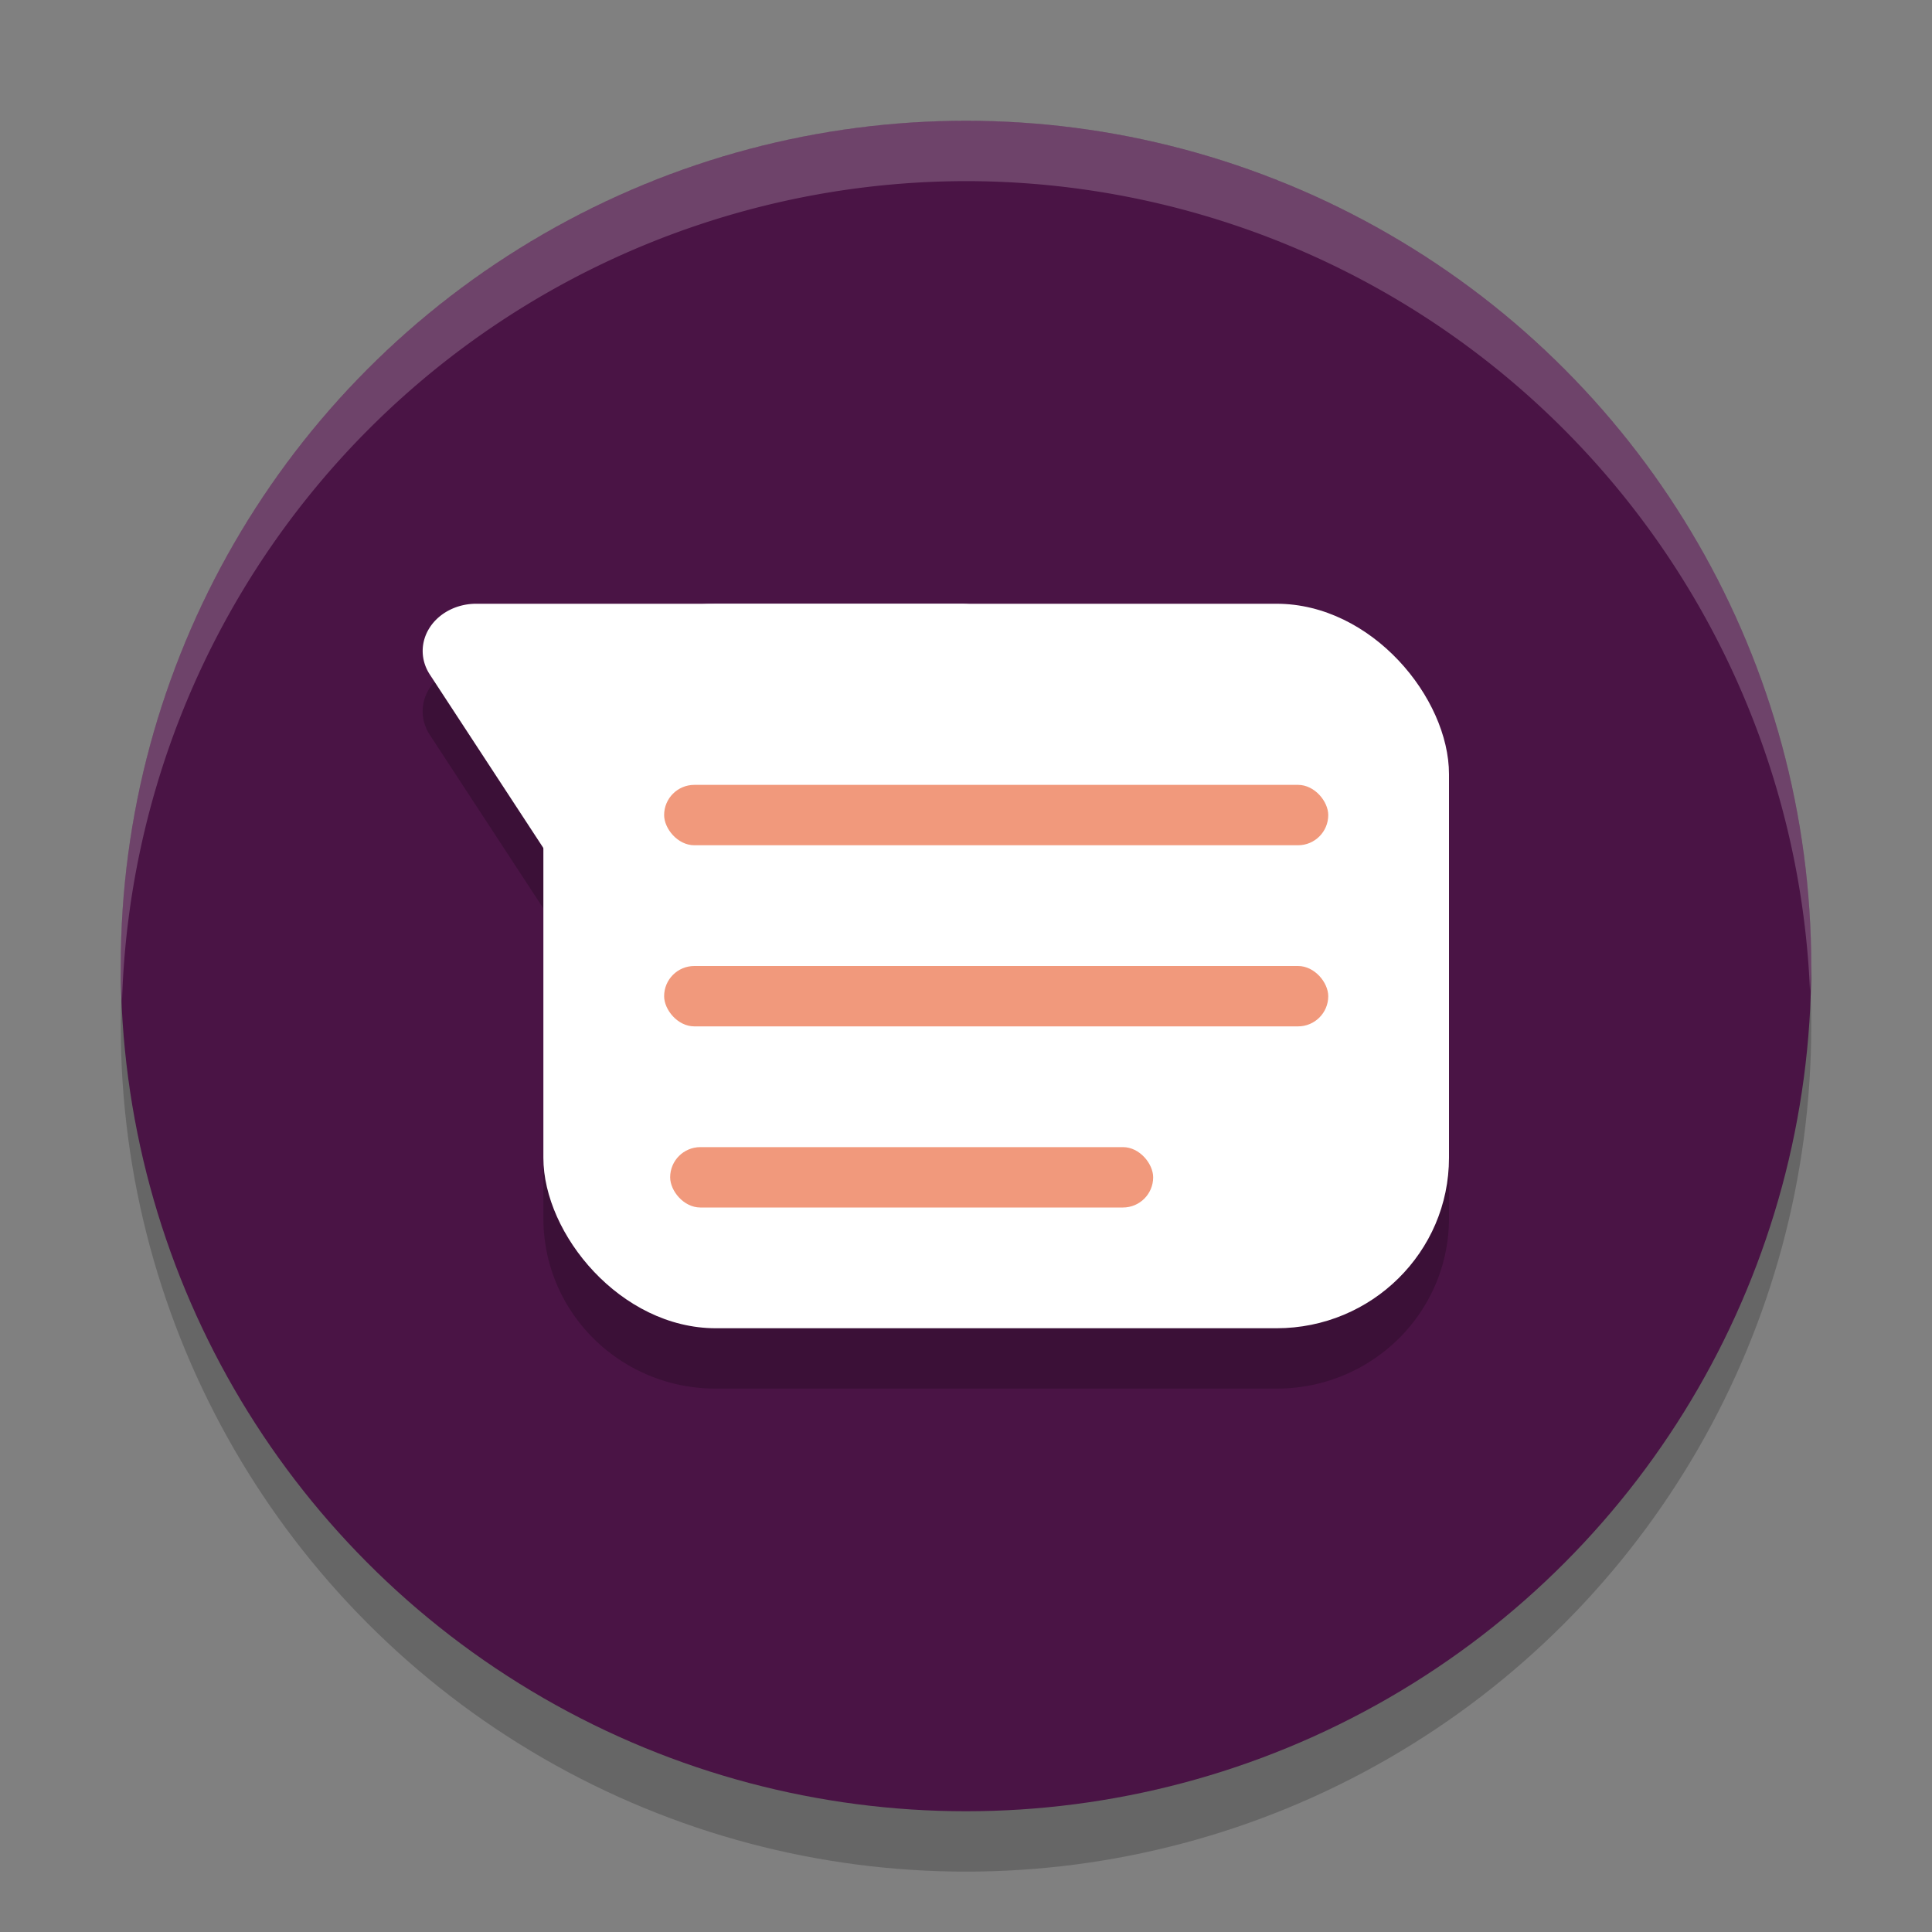 <svg xmlns="http://www.w3.org/2000/svg" width="32" height="32" version="1.1">
 <rect width="100%" height="100%" fill="#808080" stroke="none"/>
 <circle style="opacity:0.2" cx="16" cy="17" r="14"/>
 <circle style="fill:#4a1445" cx="16" cy="16" r="14"/>
 <path style="opacity:0.2" d="M 7.887,11 A 0.886,0.782 0 0 0 7.119,12.172 L 9,15.047 v 5.129 C 9,21.74 10.275,23 11.857,23 h 9.285 C 22.725,23 24,21.74 24,20.176 V 13.824 C 24,12.26 22.725,11 21.143,11 h -5.227 -4.016 -0.043 z"/>
 <rect style="fill:#ffffff" width="15" height="12" x="9" y="10" rx="2.857" ry="2.824"/>
 <path style="fill:#ffffff" d="m 7.887,10 a 0.886,0.782 0 0 0 -0.768,1.172 l 2.008,3.068 2.007,3.068 a 0.886,0.782 0 0 0 1.534,0 l 2.007,-3.068 2.007,-3.068 a 0.886,0.782 0 0 0 -0.766,-1.172 h -4.015 z"/>
 <rect style="fill:#f1997c" width="11" height="1" x="11" y="13" rx=".5" ry=".5"/>
 <rect style="fill:#f1997c" width="8" height="1" x="11.1" y="19" rx=".5" ry=".5"/>
 <rect style="fill:#f1997c" width="11" height="1" x="11" y="16" rx=".5" ry=".5"/>
 <path style="fill:#ffffff;opacity:0.2" d="M 16 2 A 14 14 0 0 0 2 16 A 14 14 0 0 0 2.021 16.586 A 14 14 0 0 1 16 3 A 14 14 0 0 1 29.979 16.414 A 14 14 0 0 0 30 16 A 14 14 0 0 0 16 2 z"/>
</svg>
